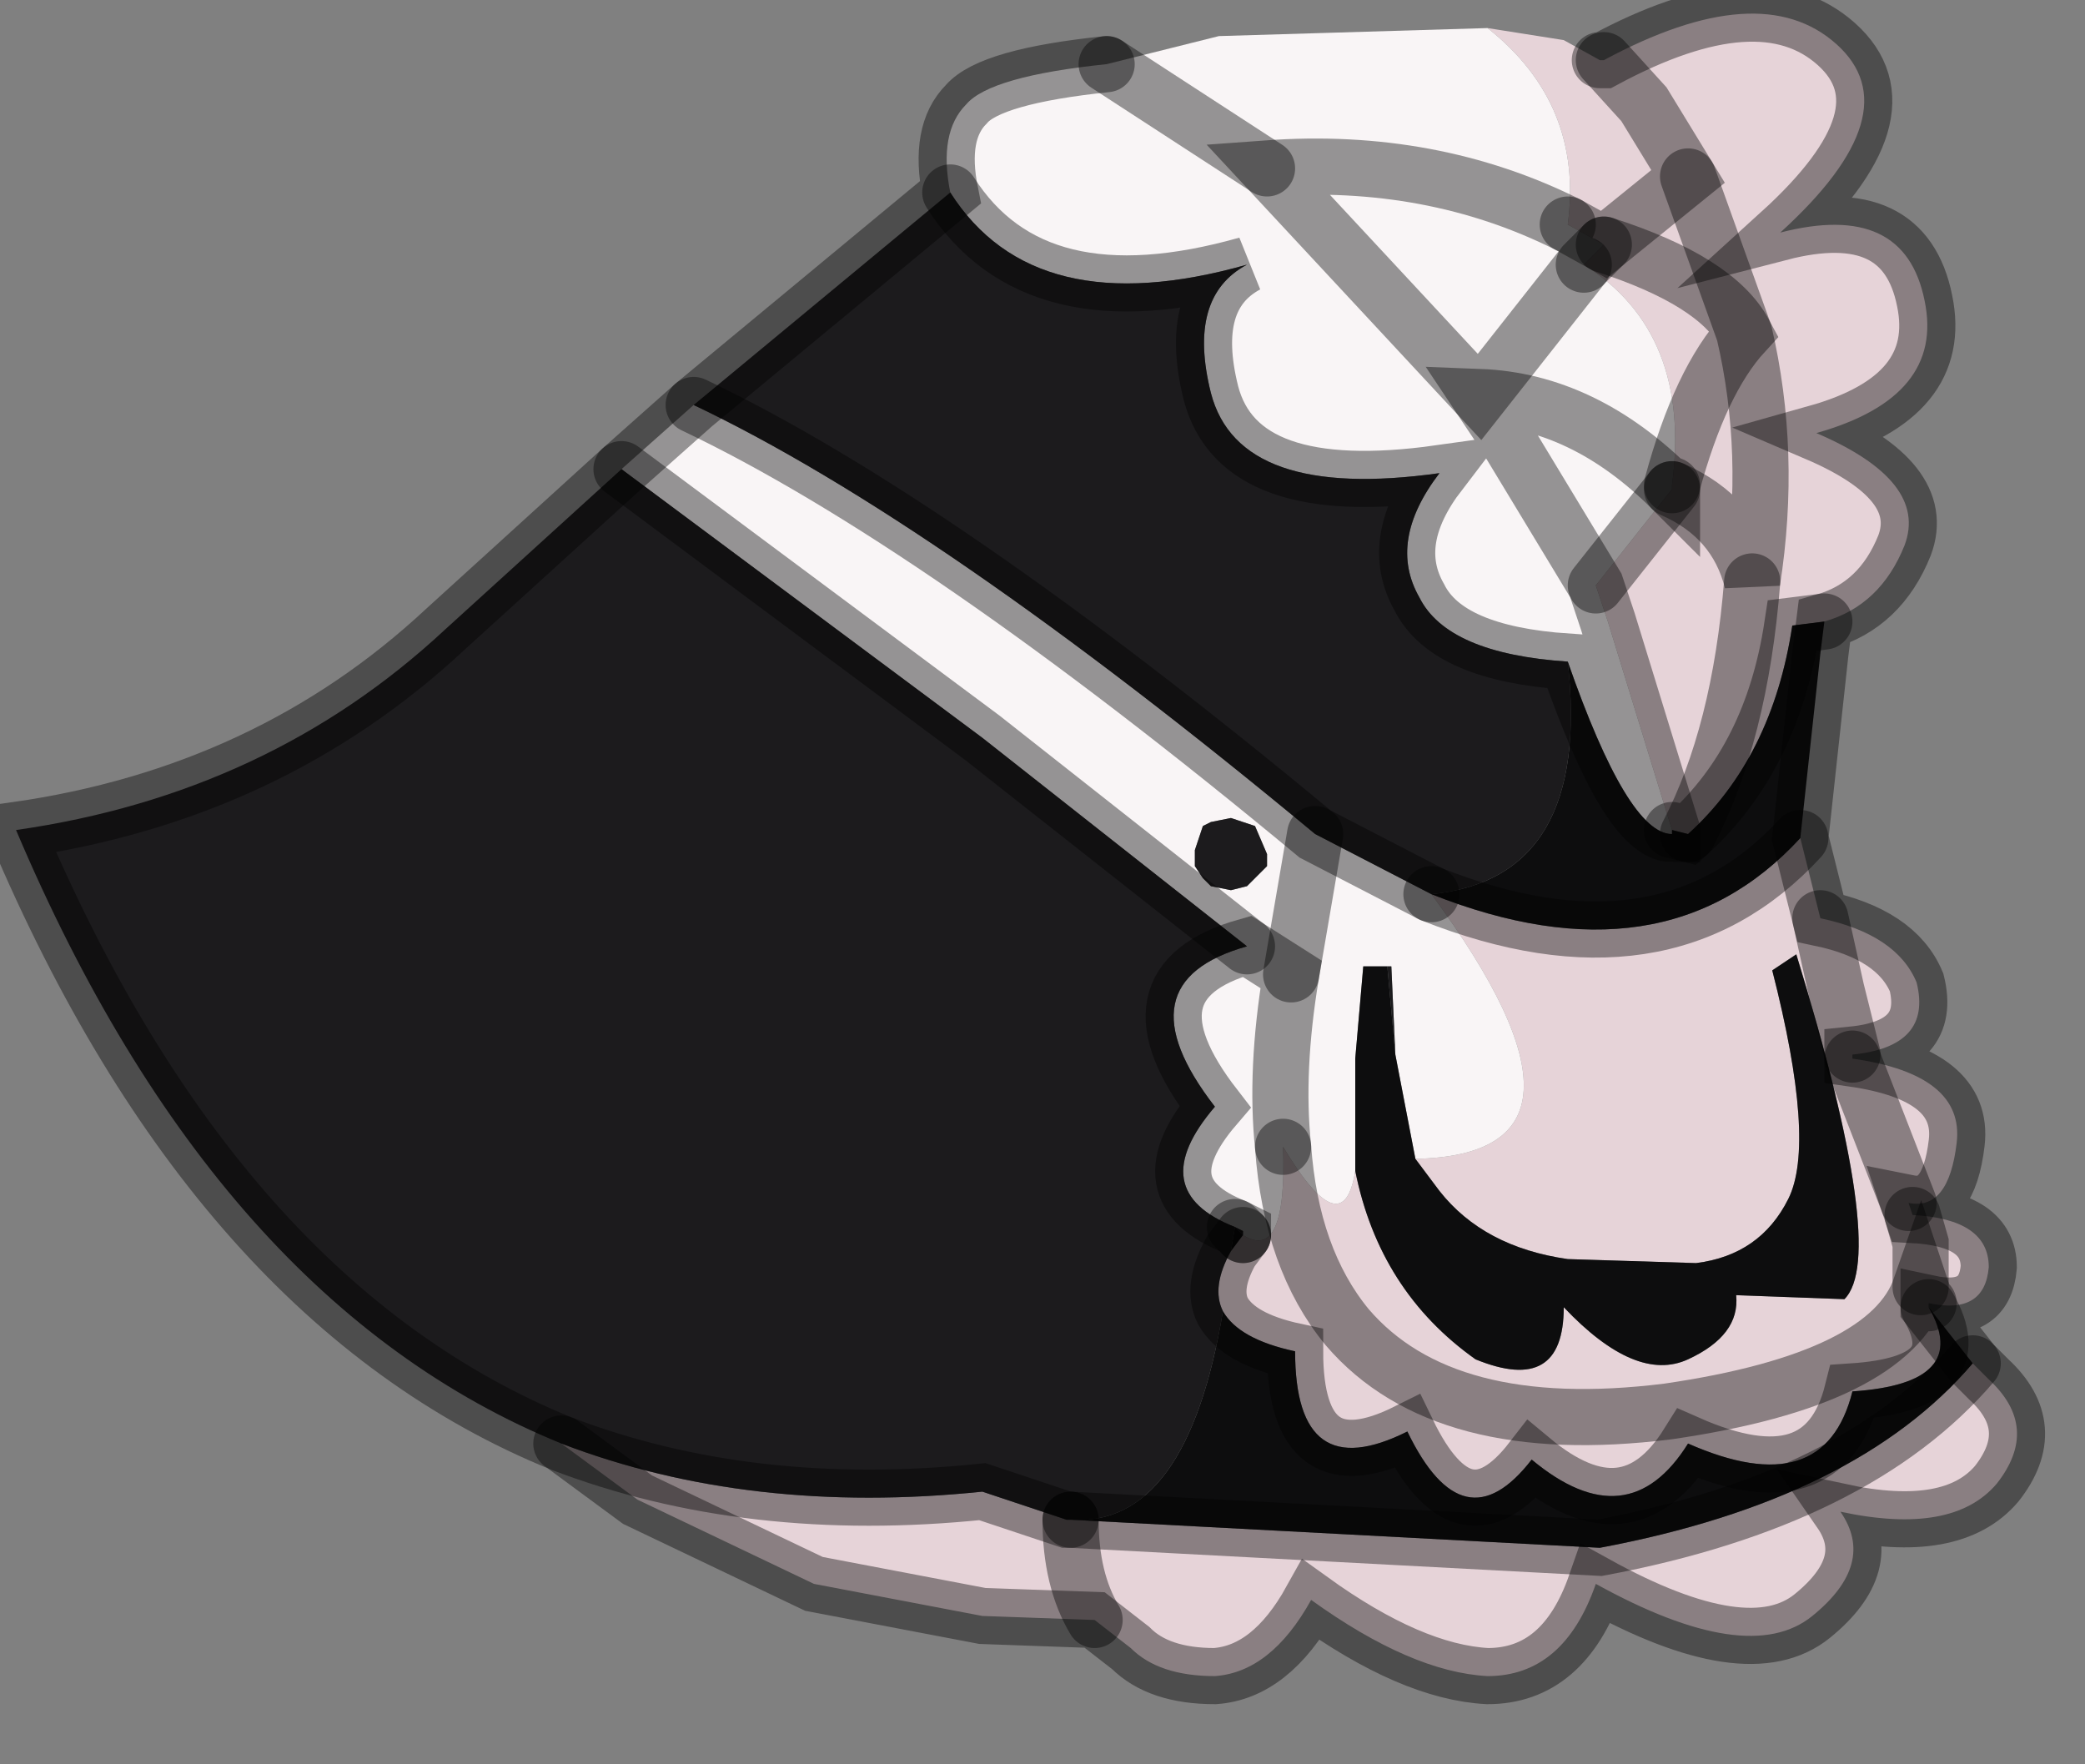 <?xml version="1.0" encoding="utf-8"?>
<svg version="1.1" id="Layer_1"
xmlns="http://www.w3.org/2000/svg"
xmlns:xlink="http://www.w3.org/1999/xlink"
width="26px" height="22px"
xml:space="preserve">
<rect width="100%" height="100%" fill="#808080" stroke="none"/>
<g id="PathID_4892" transform="matrix(1, 0, 0, 1, 13.35, 10.05)">
<path style="fill:#E6D3D8;fill-opacity:1" d="M7.5 -3.95Q8.3 -3.6 8.5 -2.8Q8.75 -4.4 8.4 -5.9L7.7 -7.85L8.4 -5.9Q8.75 -4.4 8.5 -2.8Q8.3 -3.6 7.5 -3.95L7.5 -4Q7.85 -5.3 8.4 -5.9Q8.05 -6.55 6.65 -7Q8.05 -6.55 8.4 -5.9Q7.85 -5.3 7.5 -4Q7.75 -5.9 6.4 -6.75L6.65 -7L7.7 -7.85L7.15 -8.75L6.65 -9.3L7.15 -8.75L7.7 -7.85L6.65 -7L6.2 -7.25Q6.4 -8.75 5.2 -9.7L6.15 -9.55L6.6 -9.3L6.65 -9.3Q8.6 -10.35 9.55 -9.5Q10.5 -8.65 8.85 -7.15Q10.4 -7.55 10.65 -6.3Q10.9 -5.1 9.3 -4.65Q10.7 -4.05 10.4 -3.25Q10.1 -2.5 9.4 -2.3L9 -2.25Q8.75 -0.6 7.7 0.35L7.5 0.3L6.7 -2.3L6.55 -2.75L7.5 -3.95M3.55 4.55Q3.85 6.05 5.05 6.9Q6.15 7.35 6.15 6.25Q7.05 7.2 7.7 6.9Q8.35 6.6 8.3 6.1L9.65 6.15Q10.2 5.6 9.05 1.85L8.75 2.05Q9.3 4.2 8.95 4.9Q8.6 5.6 7.8 5.7L6.2 5.65Q5.15 5.5 4.6 4.8L4.3 4.4Q6.9 4.35 4.5 1.1Q7.4 2.25 9.1 0.4L9.35 1.4Q10.3 1.6 10.55 2.2Q10.75 3 9.75 3.1L9.75 3.15Q11.15 3.35 11.05 4.2Q10.95 5.05 10.45 4.95L10.5 5.1Q11.45 5.15 11.45 5.75Q11.4 6.35 10.7 6.2L10.7 6.25Q11.25 7.2 9.75 7.3Q9.4 8.7 7.7 7.95Q6.95 9.15 5.75 8.15Q4.9 9.25 4.2 7.8Q2.8 8.5 2.8 6.8Q2.1 6.65 1.9 6.3Q1.75 6 2 5.55L2.15 5.35Q2.7 5.7 2.65 4.25Q2.75 5.65 3.45 6.5Q4.65 7.9 7.45 7.55Q10.2 7.15 10.6 6L10.65 6.15L10.7 6.2L10.65 6.15L10.6 6Q10.2 7.15 7.45 7.55Q4.65 7.9 3.45 6.5Q2.75 5.65 2.65 4.25Q3.4 5.5 3.55 4.55M0 8.9Q0 9.65 0.3 10.15Q0 9.65 0 8.9L6.6 9.25Q9.8 8.65 11.25 6.95L11.45 7.15Q12.1 7.75 11.55 8.45Q11 9.1 9.6 8.8Q10.05 9.45 9.25 10.1Q8.45 10.75 6.55 9.7Q6.15 10.85 5.2 10.85Q4.25 10.8 3 9.9Q2.5 10.8 1.8 10.85Q1.1 10.85 0.75 10.5L0.3 10.15L-1.1 10.1L-3.2 9.7L-5.4 8.65L-6.35 7.95Q-4 8.85 -1.1 8.55L-0.05 8.9L0 8.9M10.5 5.1L10.6 5.45L10.6 5.9L10.6 6L10.6 5.9L10.6 5.45L10.5 5.1M9.35 1.4L9.55 2.3L9.75 3.1L9.55 2.3L9.35 1.4M9.75 3.15L10.45 4.95L9.75 3.15M8.5 -2.8Q8.35 -0.9 7.7 0.35Q8.35 -0.9 8.5 -2.8" />
<path style="fill:#F9F5F6;fill-opacity:1" d="M2.15 5.3L2.05 5.25Q0.9 4.8 1.8 3.75Q0.6 2.2 2.2 1.75L2.75 2.1Q2.55 3.3 2.65 4.25Q2.55 3.3 2.75 2.1L2.2 1.75L-1.1 -0.85L-5.6 -4.2L-4.7 -5Q-1.65 -3.55 3.05 0.35L4.5 1.1Q6.9 4.35 4.3 4.4L4.05 3.1L4 2L3.95 2L3.65 2L3.55 3.15L3.55 4.55Q3.4 5.5 2.65 4.25Q2.7 5.7 2.15 5.35L2.15 5.3M6.4 -6.75L5.1 -5.1L2.45 -7.95Q4.5 -8.1 6.2 -7.25L6.65 -7L6.4 -6.75Q7.75 -5.9 7.5 -4L7.5 -3.95Q6.4 -5.05 5.1 -5.1L5.4 -4.65L6.55 -2.75L6.7 -2.3L7.5 0.3L7.5 0.35Q6.95 0.35 6.2 -1.8Q4.7 -1.9 4.35 -2.6Q3.95 -3.3 4.6 -4.15Q2.1 -3.8 1.75 -5.15Q1.45 -6.35 2.2 -6.75Q-0.45 -6 -1.5 -7.65Q-1.65 -8.4 -1.3 -8.75Q-1 -9.1 0.45 -9.25L1.85 -9.6L5.2 -9.7Q6.4 -8.75 6.2 -7.25Q4.5 -8.1 2.45 -7.95L5.1 -5.1L6.4 -6.75M2.45 -7.95L0.45 -9.25L2.45 -7.95M6.55 -2.75L5.4 -4.65L5.1 -5.1Q6.4 -5.05 7.5 -3.95L6.55 -2.75M2.75 2.1L3.05 0.35L2.75 2.1M2.3 0.25L2 0.15L1.75 0.2L1.65 0.25L1.55 0.55L1.55 0.6L1.55 0.7L1.55 0.75L1.65 0.9L1.75 1L2 1.05L2.2 1L2.3 0.9L2.45 0.75L2.45 0.6L2.3 0.25" />
<path style="fill:#1C1B1D;fill-opacity:1" d="M-1.1 -0.85L2.2 1.75Q0.6 2.2 1.8 3.75Q0.9 4.8 2.05 5.25L2.15 5.3L2.15 5.35L2.05 5.25L2 5.55Q1.75 6 1.9 6.3Q1.45 9 0 8.9L-0.05 8.9L-1.1 8.55Q-4 8.85 -6.35 7.95Q-10.65 6.2 -13.15 0.3Q-10 -0.15 -7.8 -2.2L-5.6 -4.2L-1.1 -0.85M4.5 1.1L3.05 0.35Q-1.65 -3.55 -4.7 -5L-1.5 -7.65Q-0.45 -6 2.2 -6.75Q1.45 -6.35 1.75 -5.15Q2.1 -3.8 4.6 -4.15Q3.95 -3.3 4.35 -2.6Q4.7 -1.9 6.2 -1.8Q6.5 0.9 4.5 1.1M4 2L4.05 3.1L3.95 2L4 2M2.45 0.6L2.45 0.75L2.3 0.9L2.2 1L2 1.05L1.75 1L1.65 0.9L1.55 0.75L1.55 0.7L1.55 0.6L1.55 0.55L1.65 0.25L1.75 0.2L2 0.15L2.3 0.25L2.45 0.6" />
<path style="fill:#0D0D0E;fill-opacity:1" d="M4.5 1.1Q6.5 0.9 6.2 -1.8Q6.95 0.35 7.5 0.35L7.5 0.3L7.7 0.35Q8.75 -0.6 9 -2.25L9.4 -2.3L9.35 -1.9L9.1 0.4Q7.4 2.25 4.5 1.1M6.6 9.25L0 8.9Q1.45 9 1.9 6.3Q2.1 6.65 2.8 6.8Q2.8 8.5 4.2 7.8Q4.9 9.25 5.75 8.15Q6.95 9.15 7.7 7.95Q9.4 8.7 9.75 7.3Q11.25 7.2 10.7 6.25L11.25 6.95Q9.8 8.65 6.6 9.25M2.05 5.25L2.15 5.35L2 5.55L2.05 5.25M3.55 3.15L3.65 2L3.95 2L4.05 3.1L4.3 4.4L4.6 4.8Q5.15 5.5 6.2 5.65L7.8 5.7Q8.6 5.6 8.95 4.9Q9.3 4.2 8.75 2.05L9.05 1.85Q10.2 5.6 9.65 6.15L8.3 6.1Q8.35 6.6 7.7 6.9Q7.05 7.2 6.15 6.25Q6.15 7.35 5.05 6.9Q3.85 6.05 3.55 4.55L3.55 3.15" />
<path style="fill:none;stroke-width:0.7;stroke-linecap:round;stroke-linejoin:miter;stroke-miterlimit:5;stroke:#000000;stroke-opacity:0.4" d="M6.6 -9.3L6.65 -9.3Q8.6 -10.35 9.55 -9.5Q10.5 -8.65 8.85 -7.15Q10.4 -7.55 10.65 -6.3Q10.9 -5.1 9.3 -4.65Q10.7 -4.05 10.4 -3.25Q10.1 -2.5 9.4 -2.3L9.35 -1.9L9.1 0.4L9.35 1.4Q10.3 1.6 10.55 2.2Q10.75 3 9.75 3.1L9.75 3.15Q11.15 3.35 11.05 4.2Q10.95 5.05 10.45 4.95L10.5 5.1Q11.45 5.15 11.45 5.75Q11.4 6.35 10.7 6.2L10.7 6.25L11.25 6.95L11.45 7.15Q12.1 7.75 11.55 8.45Q11 9.1 9.6 8.8Q10.05 9.45 9.25 10.1Q8.45 10.75 6.55 9.7Q6.15 10.85 5.2 10.85Q4.25 10.8 3 9.9Q2.5 10.8 1.8 10.85Q1.1 10.85 0.75 10.5L0.3 10.15L-1.1 10.1L-3.2 9.7L-5.4 8.65L-6.35 7.95Q-10.65 6.2 -13.15 0.3Q-10 -0.15 -7.8 -2.2L-5.6 -4.2L-4.7 -5L-1.5 -7.65Q-1.65 -8.4 -1.3 -8.75Q-1 -9.1 0.45 -9.25" />
<path style="fill:none;stroke-width:0.7;stroke-linecap:round;stroke-linejoin:miter;stroke-miterlimit:5;stroke:#000000;stroke-opacity:0.4" d="M6.2 -7.25L6.65 -7L7.7 -7.85L7.15 -8.75L6.65 -9.3" />
<path style="fill:none;stroke-width:0.7;stroke-linecap:round;stroke-linejoin:miter;stroke-miterlimit:5;stroke:#000000;stroke-opacity:0.4" d="M6.65 -7L6.4 -6.75" />
<path style="fill:none;stroke-width:0.7;stroke-linecap:round;stroke-linejoin:miter;stroke-miterlimit:5;stroke:#000000;stroke-opacity:0.4" d="M7.5 -4Q7.85 -5.3 8.4 -5.9Q8.05 -6.55 6.65 -7" />
<path style="fill:none;stroke-width:0.7;stroke-linecap:round;stroke-linejoin:miter;stroke-miterlimit:5;stroke:#000000;stroke-opacity:0.4" d="M6.2 -7.25Q4.5 -8.1 2.45 -7.95L5.1 -5.1L6.4 -6.75" />
<path style="fill:none;stroke-width:0.7;stroke-linecap:round;stroke-linejoin:miter;stroke-miterlimit:5;stroke:#000000;stroke-opacity:0.4" d="M0.45 -9.25L2.45 -7.95" />
<path style="fill:none;stroke-width:0.7;stroke-linecap:round;stroke-linejoin:miter;stroke-miterlimit:5;stroke:#000000;stroke-opacity:0.4" d="M-1.5 -7.65Q-0.45 -6 2.2 -6.75Q1.45 -6.35 1.75 -5.15Q2.1 -3.8 4.6 -4.15Q3.95 -3.3 4.35 -2.6Q4.7 -1.9 6.2 -1.8Q6.95 0.35 7.5 0.35L7.5 0.3L6.7 -2.3L6.55 -2.75L5.4 -4.65L5.1 -5.1Q6.4 -5.05 7.5 -3.95L7.5 -4" />
<path style="fill:none;stroke-width:0.7;stroke-linecap:round;stroke-linejoin:miter;stroke-miterlimit:5;stroke:#000000;stroke-opacity:0.4" d="M9.4 -2.3L9 -2.25Q8.75 -0.6 7.7 0.35L7.5 0.3" />
<path style="fill:none;stroke-width:0.7;stroke-linecap:round;stroke-linejoin:miter;stroke-miterlimit:5;stroke:#000000;stroke-opacity:0.4" d="M7.5 -3.95Q8.3 -3.6 8.5 -2.8Q8.75 -4.4 8.4 -5.9L7.7 -7.85" />
<path style="fill:none;stroke-width:0.7;stroke-linecap:round;stroke-linejoin:miter;stroke-miterlimit:5;stroke:#000000;stroke-opacity:0.4" d="M7.5 -3.95L6.55 -2.75" />
<path style="fill:none;stroke-width:0.7;stroke-linecap:round;stroke-linejoin:miter;stroke-miterlimit:5;stroke:#000000;stroke-opacity:0.4" d="M10.7 6.2L10.65 6.15L10.6 6Q10.2 7.15 7.45 7.55Q4.65 7.9 3.45 6.5Q2.75 5.65 2.65 4.25" />
<path style="fill:none;stroke-width:0.7;stroke-linecap:round;stroke-linejoin:miter;stroke-miterlimit:5;stroke:#000000;stroke-opacity:0.4" d="M2.15 5.35L2 5.55Q1.75 6 1.9 6.3Q2.1 6.65 2.8 6.8Q2.8 8.5 4.2 7.8Q4.9 9.25 5.75 8.15Q6.95 9.15 7.7 7.95Q9.4 8.7 9.75 7.3Q11.25 7.2 10.7 6.25" />
<path style="fill:none;stroke-width:0.7;stroke-linecap:round;stroke-linejoin:miter;stroke-miterlimit:5;stroke:#000000;stroke-opacity:0.4" d="M10.6 6L10.6 5.9L10.6 5.45L10.5 5.1" />
<path style="fill:none;stroke-width:0.7;stroke-linecap:round;stroke-linejoin:miter;stroke-miterlimit:5;stroke:#000000;stroke-opacity:0.4" d="M2.65 4.25Q2.55 3.3 2.75 2.1L2.2 1.75Q0.6 2.2 1.8 3.75Q0.9 4.8 2.05 5.25L2.15 5.3L2.15 5.35" />
<path style="fill:none;stroke-width:0.7;stroke-linecap:round;stroke-linejoin:round;stroke-miterlimit:3;stroke:#000000;stroke-opacity:0.4" d="M2.15 5.35L2.05 5.25" />
<path style="fill:none;stroke-width:0.7;stroke-linecap:round;stroke-linejoin:miter;stroke-miterlimit:5;stroke:#000000;stroke-opacity:0.4" d="M9.75 3.1L9.55 2.3L9.35 1.4" />
<path style="fill:none;stroke-width:0.7;stroke-linecap:round;stroke-linejoin:miter;stroke-miterlimit:5;stroke:#000000;stroke-opacity:0.4" d="M-4.7 -5Q-1.65 -3.55 3.05 0.35L4.5 1.1" />
<path style="fill:none;stroke-width:0.7;stroke-linecap:round;stroke-linejoin:miter;stroke-miterlimit:5;stroke:#000000;stroke-opacity:0.4" d="M3.05 0.35L2.75 2.1" />
<path style="fill:none;stroke-width:0.7;stroke-linecap:round;stroke-linejoin:miter;stroke-miterlimit:5;stroke:#000000;stroke-opacity:0.4" d="M0 8.9L6.6 9.25Q9.8 8.65 11.25 6.95" />
<path style="fill:none;stroke-width:0.7;stroke-linecap:round;stroke-linejoin:miter;stroke-miterlimit:5;stroke:#000000;stroke-opacity:0.4" d="M0 8.9Q0 9.65 0.3 10.15" />
<path style="fill:none;stroke-width:0.7;stroke-linecap:round;stroke-linejoin:miter;stroke-miterlimit:5;stroke:#000000;stroke-opacity:0.4" d="M4.5 1.1Q7.4 2.25 9.1 0.4" />
<path style="fill:none;stroke-width:0.7;stroke-linecap:round;stroke-linejoin:miter;stroke-miterlimit:5;stroke:#000000;stroke-opacity:0.4" d="M10.45 4.95L9.75 3.15" />
<path style="fill:none;stroke-width:0.7;stroke-linecap:round;stroke-linejoin:miter;stroke-miterlimit:5;stroke:#000000;stroke-opacity:0.4" d="M7.7 0.35Q8.35 -0.9 8.5 -2.8" />
<path style="fill:none;stroke-width:0.7;stroke-linecap:round;stroke-linejoin:miter;stroke-miterlimit:5;stroke:#000000;stroke-opacity:0.4" d="M2.2 1.75L-1.1 -0.85L-5.6 -4.2" />
<path style="fill:none;stroke-width:0.7;stroke-linecap:round;stroke-linejoin:miter;stroke-miterlimit:5;stroke:#000000;stroke-opacity:0.4" d="M-6.35 7.95Q-4 8.85 -1.1 8.55L-0.05 8.9L0 8.9" />
</g>
</svg>
